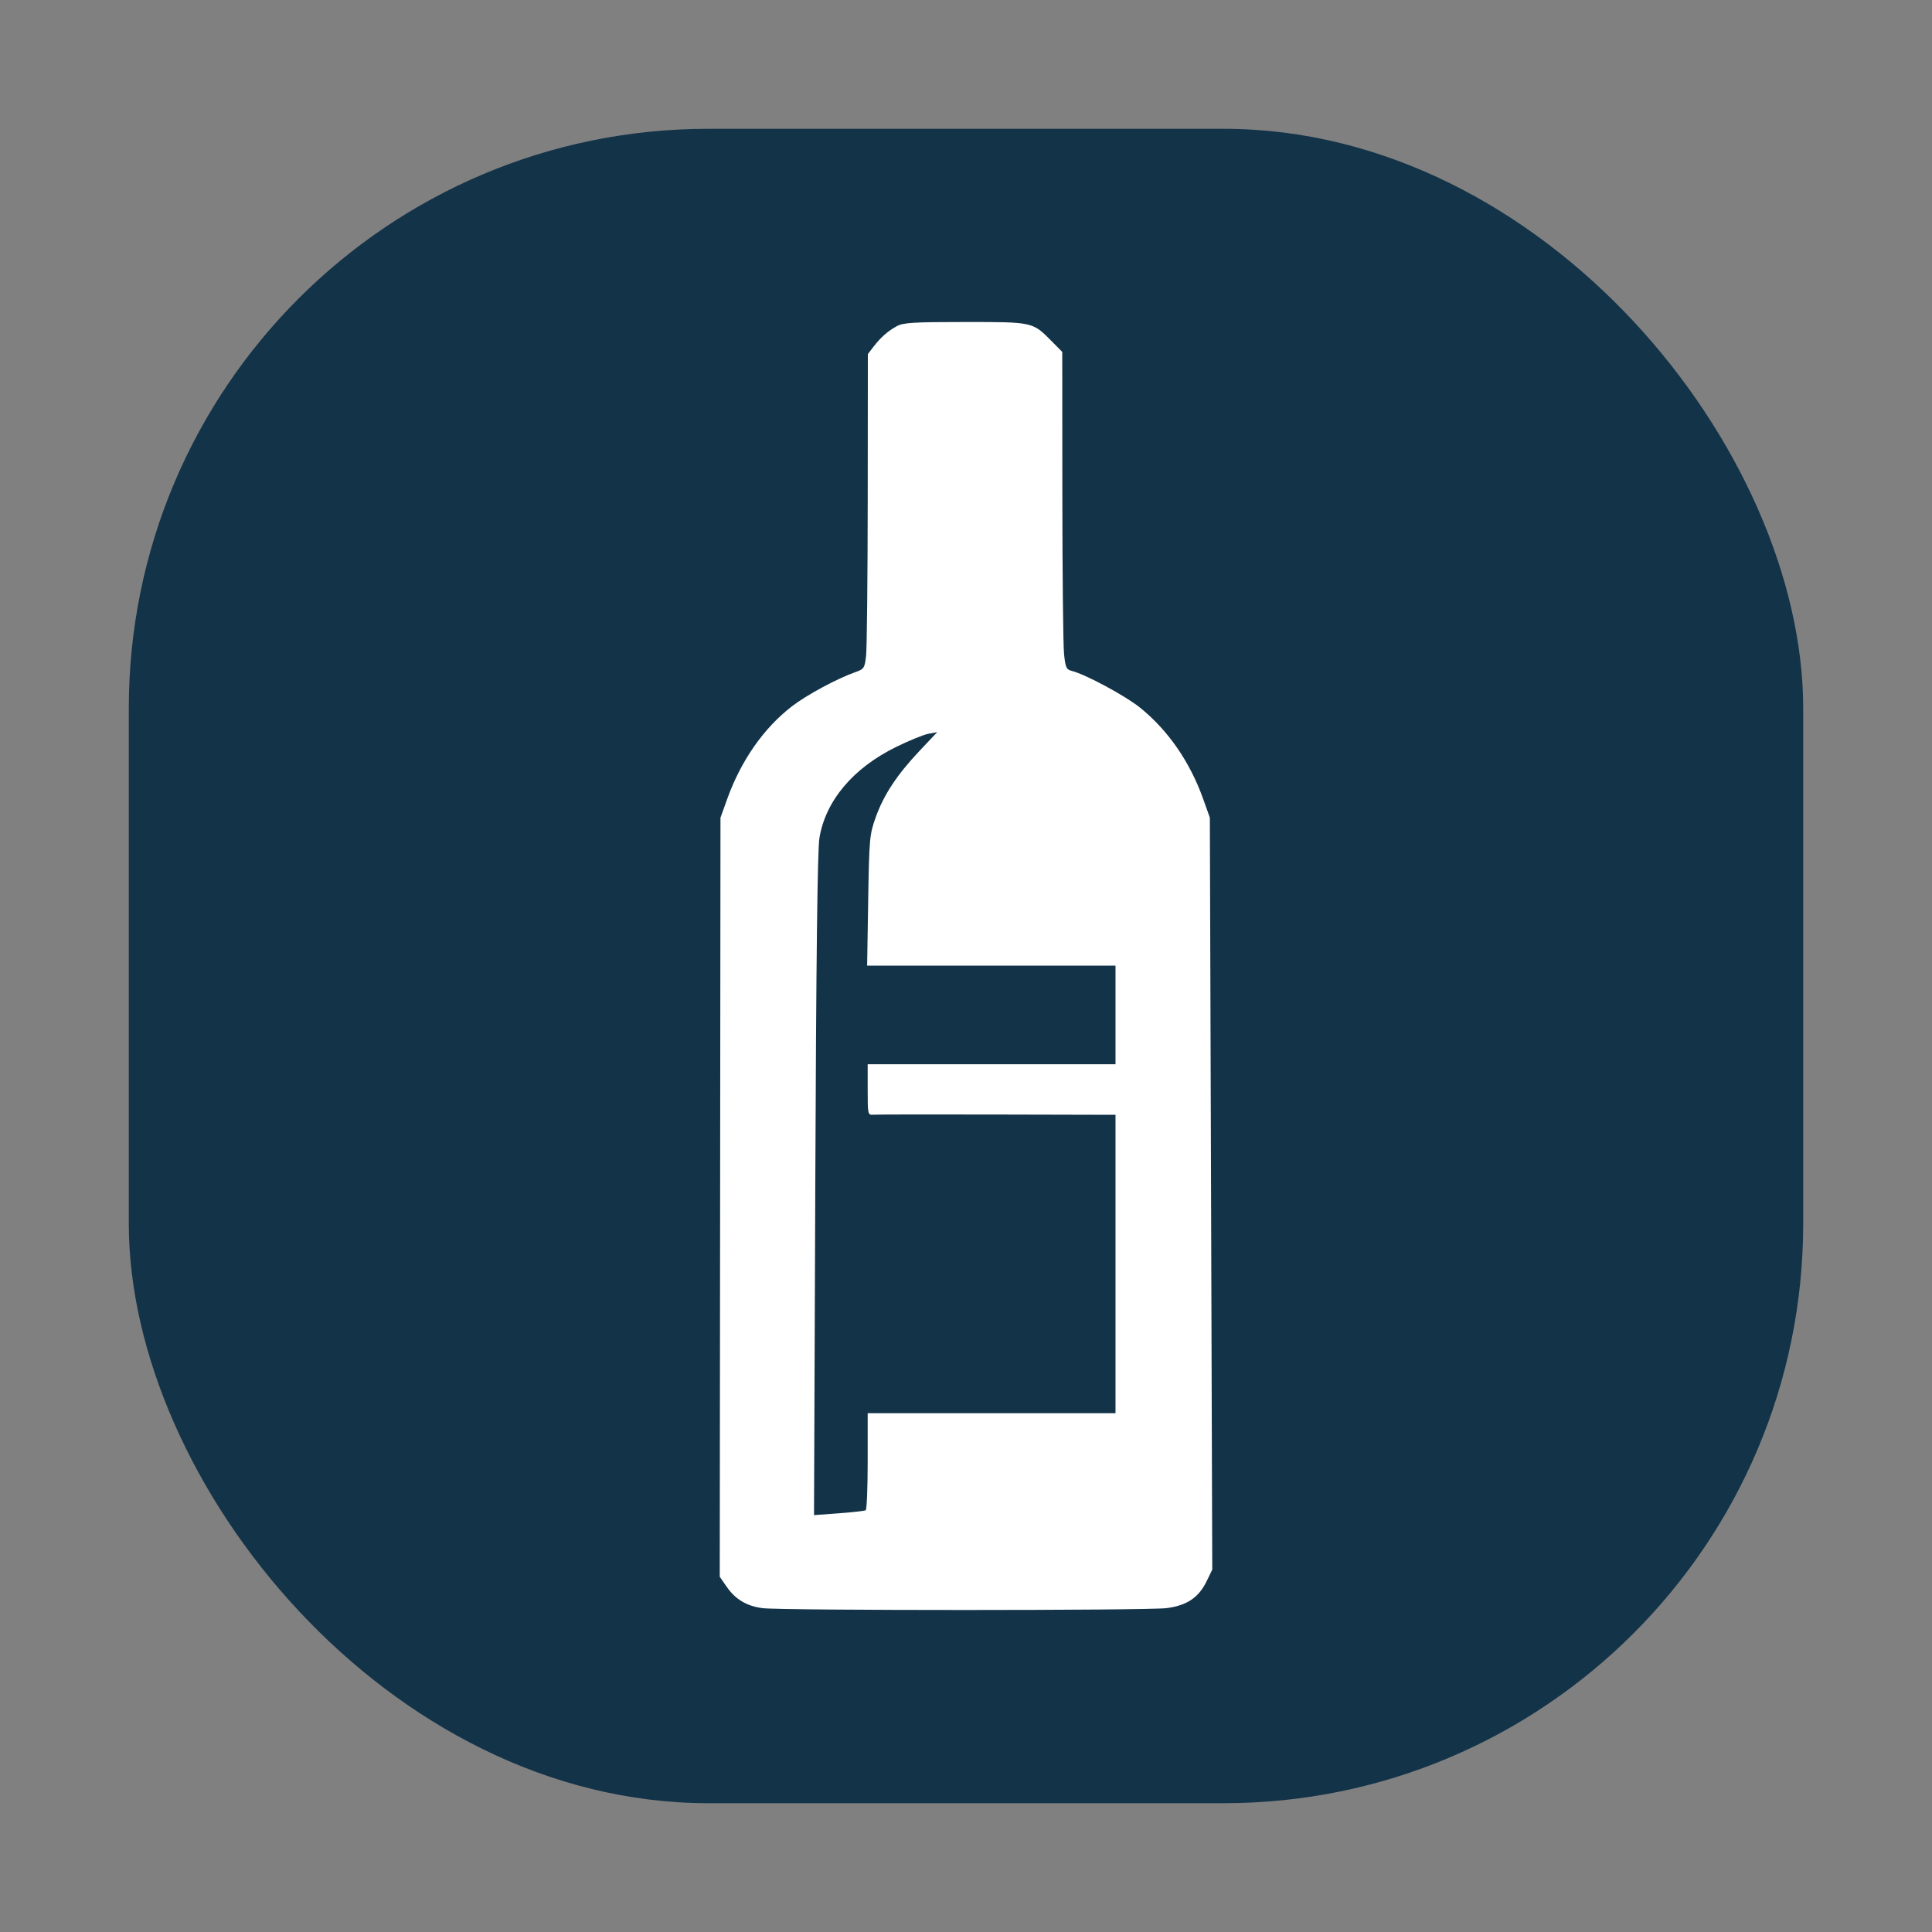 <svg xmlns="http://www.w3.org/2000/svg" width="150" height="150">
    <rect width="100%" height="100%" fill="#808080" stroke="none"/>
    <defs>
        <clipPath id="a">
            <path style="marker:none" color="#000" fill="#fff" stroke-width="2" overflow="visible" d="M44.072 27.448h62.242v60.309H44.072z"/>
        </clipPath>
        <clipPath id="b">
            <path style="marker:none" color="#000" fill="#fff" stroke-width="2" overflow="visible" d="M13.461 61.315h214.585v173.41H13.461z"/>
        </clipPath>
        <clipPath id="c">
            <path style="marker:none" color="#000" fill="#fff" stroke-width="2" overflow="visible" d="M-15.045-26.577h197.957v205.875H-15.045z"/>
        </clipPath>
    </defs>
    <rect width="130" height="130" rx="45" ry="45" x="10" y="912.362" style="marker:none" color="#000" fill="#133348" overflow="visible" transform="translate(0 -902.362)"/>
    <path d="M59.219 124.858c-1.24-.156-2.12-.68-2.803-1.666l-.535-.773.029-29.468.028-29.468.53-1.472c1.073-2.977 2.835-5.494 5.029-7.182 1.139-.877 3.516-2.156 4.914-2.645.668-.233.72-.313.831-1.257.065-.555.123-6.055.128-12.222l.01-11.213.428-.559c.57-.742 1.103-1.214 1.817-1.608.502-.277 1.285-.325 5.301-.325 5.29 0 5.239-.011 6.719 1.485l.828.838.007 11.11c.004 6.11.063 11.655.13 12.322.109 1.074.177 1.226.601 1.333 1.066.267 4.178 1.943 5.31 2.86 2.18 1.763 3.864 4.203 4.895 7.088l.516 1.447.094 29.191.093 29.191-.427.883c-.623 1.287-1.535 1.903-3.122 2.107-1.483.192-29.838.194-31.352.003zm7.994-7.603c.085-.052.154-1.768.154-3.814v-3.719h19.241V86.554l-9.179-.022c-5.048-.012-9.377-.006-9.62.014-.432.035-.442-.011-.442-1.942v-1.977h19.241V74.97H67.324l.082-5.056c.078-4.807.107-5.125.58-6.45.628-1.756 1.652-3.308 3.406-5.166l1.374-1.455-.687.128c-.378.07-1.51.533-2.515 1.027-3.342 1.645-5.474 4.183-5.946 7.078-.15.927-.251 9.406-.319 26.955l-.099 25.602 1.93-.141c1.062-.078 2-.185 2.083-.237z" fill="#fff"/>
</svg>
